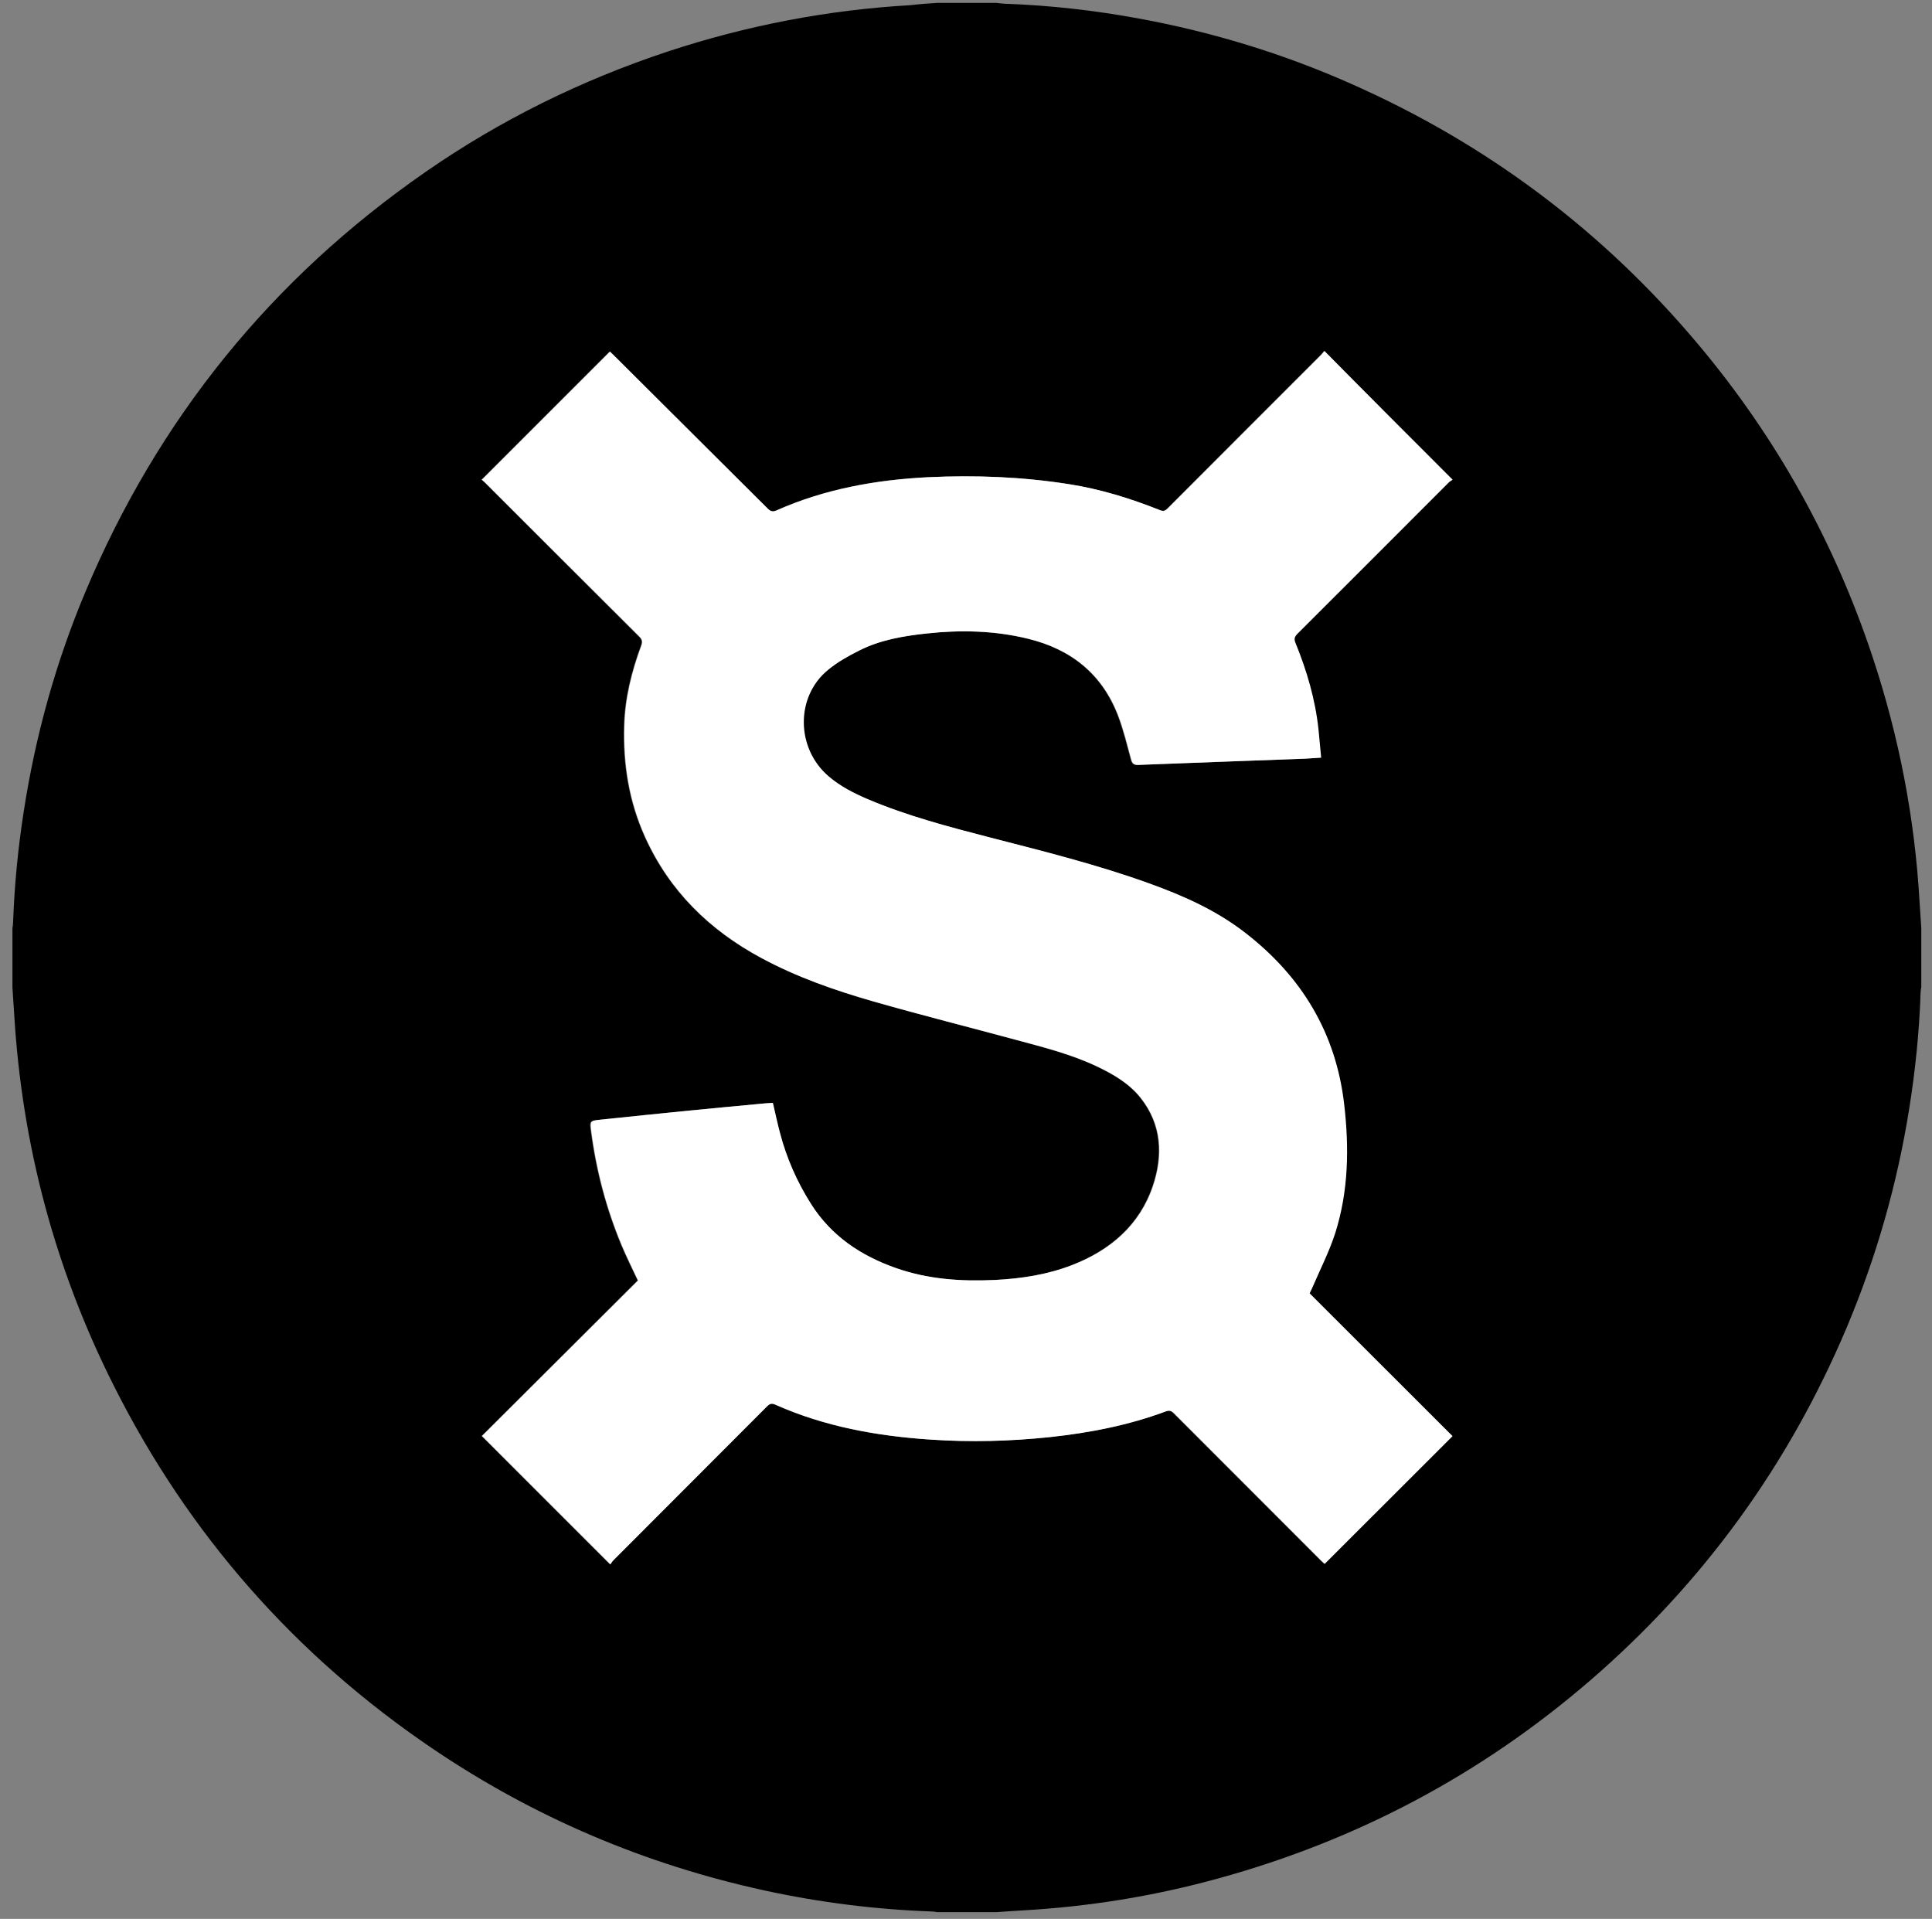 <svg width="146" height="145" viewBox="0 0 146 145" fill="none" xmlns="http://www.w3.org/2000/svg">
<rect x="0" y="0" width="146" height="145" fill="#808080" stroke="none"/>
<path d="M70.82 0.22C72.31 0.22 73.8 0.22 75.29 0.22C75.49 0.24 75.69 0.27 75.9 0.28C79.32 0.4 82.7 0.78 86.06 1.4C91.61 2.42 96.97 4.05 102.12 6.34C112.38 10.88 121.13 17.44 128.34 26.03C134.24 33.06 138.63 40.95 141.52 49.67C143.51 55.67 144.7 61.83 145.06 68.15C145.1 68.81 145.15 69.46 145.19 70.12C145.19 71.61 145.19 73.1 145.19 74.59C145.17 74.72 145.14 74.85 145.14 74.98C145.04 77.95 144.74 80.9 144.27 83.83C143.36 89.51 141.79 95 139.56 100.3C135.17 110.7 128.71 119.61 120.16 126.99C111.93 134.09 102.55 139.06 92.07 141.94C87.22 143.28 82.27 144.08 77.24 144.36C76.59 144.4 75.95 144.44 75.3 144.49C73.81 144.49 72.32 144.49 70.83 144.49C70.7 144.47 70.57 144.44 70.44 144.44C66.17 144.29 61.95 143.76 57.77 142.85C48.74 140.88 40.38 137.33 32.73 132.16C22.31 125.11 14.26 115.96 8.61 104.73C4.15 95.88 1.65 86.48 1.07 76.59C1.03 75.93 0.98 75.27 0.94 74.62C0.94 73.13 0.94 71.64 0.94 70.15C0.96 70 0.99 69.84 0.99 69.69C1.09 66.89 1.36 64.11 1.79 61.34C2.67 55.63 4.2 50.1 6.43 44.78C11.92 31.68 20.51 21.06 32.19 12.97C37.83 9.06 43.93 6.06 50.44 3.9C56.41 1.93 62.53 0.75 68.81 0.39C69.48 0.31 70.15 0.26 70.82 0.22ZM109.77 36.25C106.5 32.98 103.29 29.77 100.05 26.52C99.98 26.61 99.9 26.72 99.81 26.81C95.94 30.68 92.07 34.54 88.21 38.42C88.02 38.61 87.89 38.66 87.63 38.55C85.4 37.65 83.11 36.95 80.72 36.58C77.2 36.03 73.67 35.89 70.12 36.06C66.16 36.25 62.3 36.95 58.65 38.57C58.36 38.7 58.19 38.64 57.97 38.42C54.08 34.54 50.19 30.66 46.29 26.79C46.2 26.7 46.1 26.61 46.06 26.57C42.83 29.8 39.62 33.01 36.38 36.25C36.44 36.3 36.54 36.37 36.62 36.46C40.5 40.33 44.37 44.21 48.26 48.08C48.49 48.3 48.55 48.48 48.43 48.79C47.71 50.74 47.21 52.73 47.15 54.82C47.06 57.75 47.51 60.57 48.72 63.24C50.56 67.32 53.59 70.28 57.49 72.38C60.19 73.83 63.07 74.84 66 75.68C69.58 76.7 73.18 77.61 76.77 78.58C78.84 79.14 80.93 79.66 82.88 80.59C84.12 81.18 85.31 81.87 86.18 82.97C87.78 84.99 87.87 87.32 87.1 89.61C86.1 92.57 83.88 94.47 81 95.59C79.12 96.32 77.15 96.62 75.15 96.72C72.6 96.84 70.08 96.67 67.65 95.81C65.01 94.88 62.79 93.38 61.25 90.97C60.19 89.3 59.41 87.52 58.91 85.62C58.71 84.87 58.55 84.11 58.37 83.34C58.14 83.36 57.94 83.37 57.74 83.38C55.85 83.56 53.96 83.73 52.07 83.92C49.82 84.14 47.58 84.37 45.33 84.61C44.54 84.69 44.54 84.72 44.65 85.5C45.04 88.47 45.8 91.34 46.95 94.1C47.32 94.98 47.75 95.84 48.18 96.76C44.24 100.69 40.29 104.62 36.39 108.51C39.62 111.74 42.82 114.95 46.09 118.21C46.15 118.13 46.22 118 46.32 117.9C50.19 114.02 54.07 110.15 57.94 106.26C58.15 106.05 58.3 106.03 58.56 106.14C62.28 107.8 66.23 108.51 70.27 108.78C73.3 108.98 76.32 108.91 79.34 108.59C82.32 108.27 85.25 107.7 88.07 106.65C88.34 106.55 88.49 106.6 88.69 106.8C92.39 110.51 96.1 114.22 99.8 117.92C99.9 118.02 100 118.11 100.07 118.17C103.31 114.93 106.51 111.73 109.73 108.52C106.15 104.94 102.54 101.34 98.93 97.73C99 97.58 99.07 97.46 99.12 97.33C99.71 95.95 100.4 94.61 100.86 93.19C101.88 90.01 101.92 86.74 101.54 83.45C100.92 78.06 98.33 73.79 94.07 70.49C91.88 68.79 89.38 67.68 86.8 66.75C82.86 65.33 78.81 64.33 74.77 63.28C71.66 62.48 68.54 61.66 65.57 60.4C64.51 59.95 63.48 59.43 62.59 58.67C60.1 56.55 60.06 52.62 62.56 50.6C63.27 50.02 64.09 49.56 64.91 49.15C66.5 48.36 68.23 48.06 69.98 47.87C72.55 47.59 75.11 47.65 77.64 48.26C80.9 49.05 83.26 50.92 84.47 54.08C84.88 55.15 85.14 56.28 85.45 57.39C85.53 57.69 85.64 57.81 85.98 57.8C90.17 57.63 94.36 57.49 98.56 57.33C98.97 57.31 99.37 57.28 99.8 57.25C99.73 56.53 99.68 55.83 99.6 55.14C99.36 52.86 98.72 50.69 97.86 48.58C97.74 48.29 97.78 48.12 98 47.9C101.82 44.09 105.64 40.27 109.45 36.45C109.58 36.36 109.7 36.3 109.77 36.25Z" fill="black"/>
<path d="M109.77 36.25C109.7 36.3 109.58 36.36 109.49 36.45C105.67 40.27 101.86 44.09 98.04 47.9C97.82 48.12 97.78 48.3 97.9 48.58C98.76 50.69 99.4 52.86 99.64 55.14C99.71 55.83 99.77 56.52 99.84 57.25C99.4 57.28 99 57.31 98.6 57.33C94.41 57.49 90.22 57.63 86.02 57.8C85.68 57.81 85.58 57.69 85.49 57.39C85.19 56.28 84.92 55.15 84.51 54.08C83.3 50.92 80.94 49.05 77.68 48.26C75.15 47.64 72.59 47.59 70.02 47.87C68.27 48.06 66.54 48.35 64.95 49.15C64.13 49.56 63.31 50.02 62.6 50.6C60.1 52.62 60.14 56.55 62.63 58.67C63.52 59.43 64.55 59.95 65.61 60.4C68.58 61.66 71.69 62.47 74.81 63.28C78.85 64.32 82.91 65.33 86.84 66.75C89.43 67.68 91.92 68.79 94.11 70.49C98.37 73.79 100.96 78.06 101.58 83.45C101.96 86.74 101.91 90.01 100.9 93.19C100.44 94.61 99.75 95.95 99.16 97.33C99.1 97.46 99.04 97.59 98.97 97.73C102.58 101.34 106.18 104.94 109.77 108.52C106.55 111.74 103.35 114.94 100.11 118.17C100.04 118.11 99.94 118.01 99.84 117.92C96.13 114.21 92.43 110.51 88.73 106.8C88.53 106.6 88.38 106.55 88.11 106.65C85.29 107.7 82.36 108.27 79.38 108.59C76.36 108.91 73.34 108.99 70.31 108.78C66.27 108.51 62.33 107.8 58.6 106.14C58.34 106.03 58.19 106.05 57.98 106.26C54.11 110.14 50.23 114.02 46.36 117.9C46.26 118 46.19 118.13 46.13 118.21C42.86 114.94 39.66 111.74 36.43 108.51C40.33 104.62 44.28 100.69 48.22 96.76C47.79 95.84 47.36 94.98 46.99 94.1C45.84 91.34 45.08 88.47 44.69 85.5C44.59 84.71 44.59 84.69 45.37 84.61C47.62 84.37 49.86 84.15 52.11 83.92C54 83.73 55.89 83.56 57.78 83.38C57.98 83.36 58.18 83.35 58.41 83.34C58.59 84.11 58.75 84.87 58.95 85.62C59.45 87.53 60.24 89.31 61.29 90.97C62.82 93.39 65.05 94.88 67.69 95.81C70.12 96.67 72.64 96.84 75.19 96.72C77.19 96.62 79.16 96.32 81.04 95.59C83.92 94.47 86.14 92.58 87.14 89.61C87.91 87.32 87.82 85 86.22 82.97C85.35 81.87 84.16 81.18 82.92 80.59C80.97 79.66 78.88 79.14 76.81 78.58C73.22 77.61 69.61 76.7 66.04 75.68C63.11 74.84 60.22 73.84 57.53 72.38C53.63 70.28 50.6 67.32 48.76 63.24C47.55 60.56 47.1 57.74 47.19 54.82C47.25 52.73 47.75 50.74 48.47 48.79C48.59 48.48 48.53 48.3 48.3 48.08C44.41 44.21 40.54 40.34 36.66 36.46C36.58 36.38 36.48 36.3 36.42 36.25C39.65 33.02 42.86 29.81 46.1 26.57C46.14 26.61 46.24 26.7 46.33 26.79C50.22 30.67 54.12 34.54 58.01 38.42C58.23 38.64 58.4 38.7 58.69 38.57C62.34 36.95 66.2 36.26 70.16 36.06C73.71 35.89 77.25 36.03 80.76 36.58C83.14 36.95 85.43 37.66 87.67 38.55C87.93 38.65 88.07 38.6 88.25 38.42C92.11 34.55 95.98 30.68 99.85 26.81C99.94 26.72 100.02 26.61 100.09 26.52C103.29 29.77 106.5 32.98 109.77 36.25Z" fill="white"/>
</svg>
